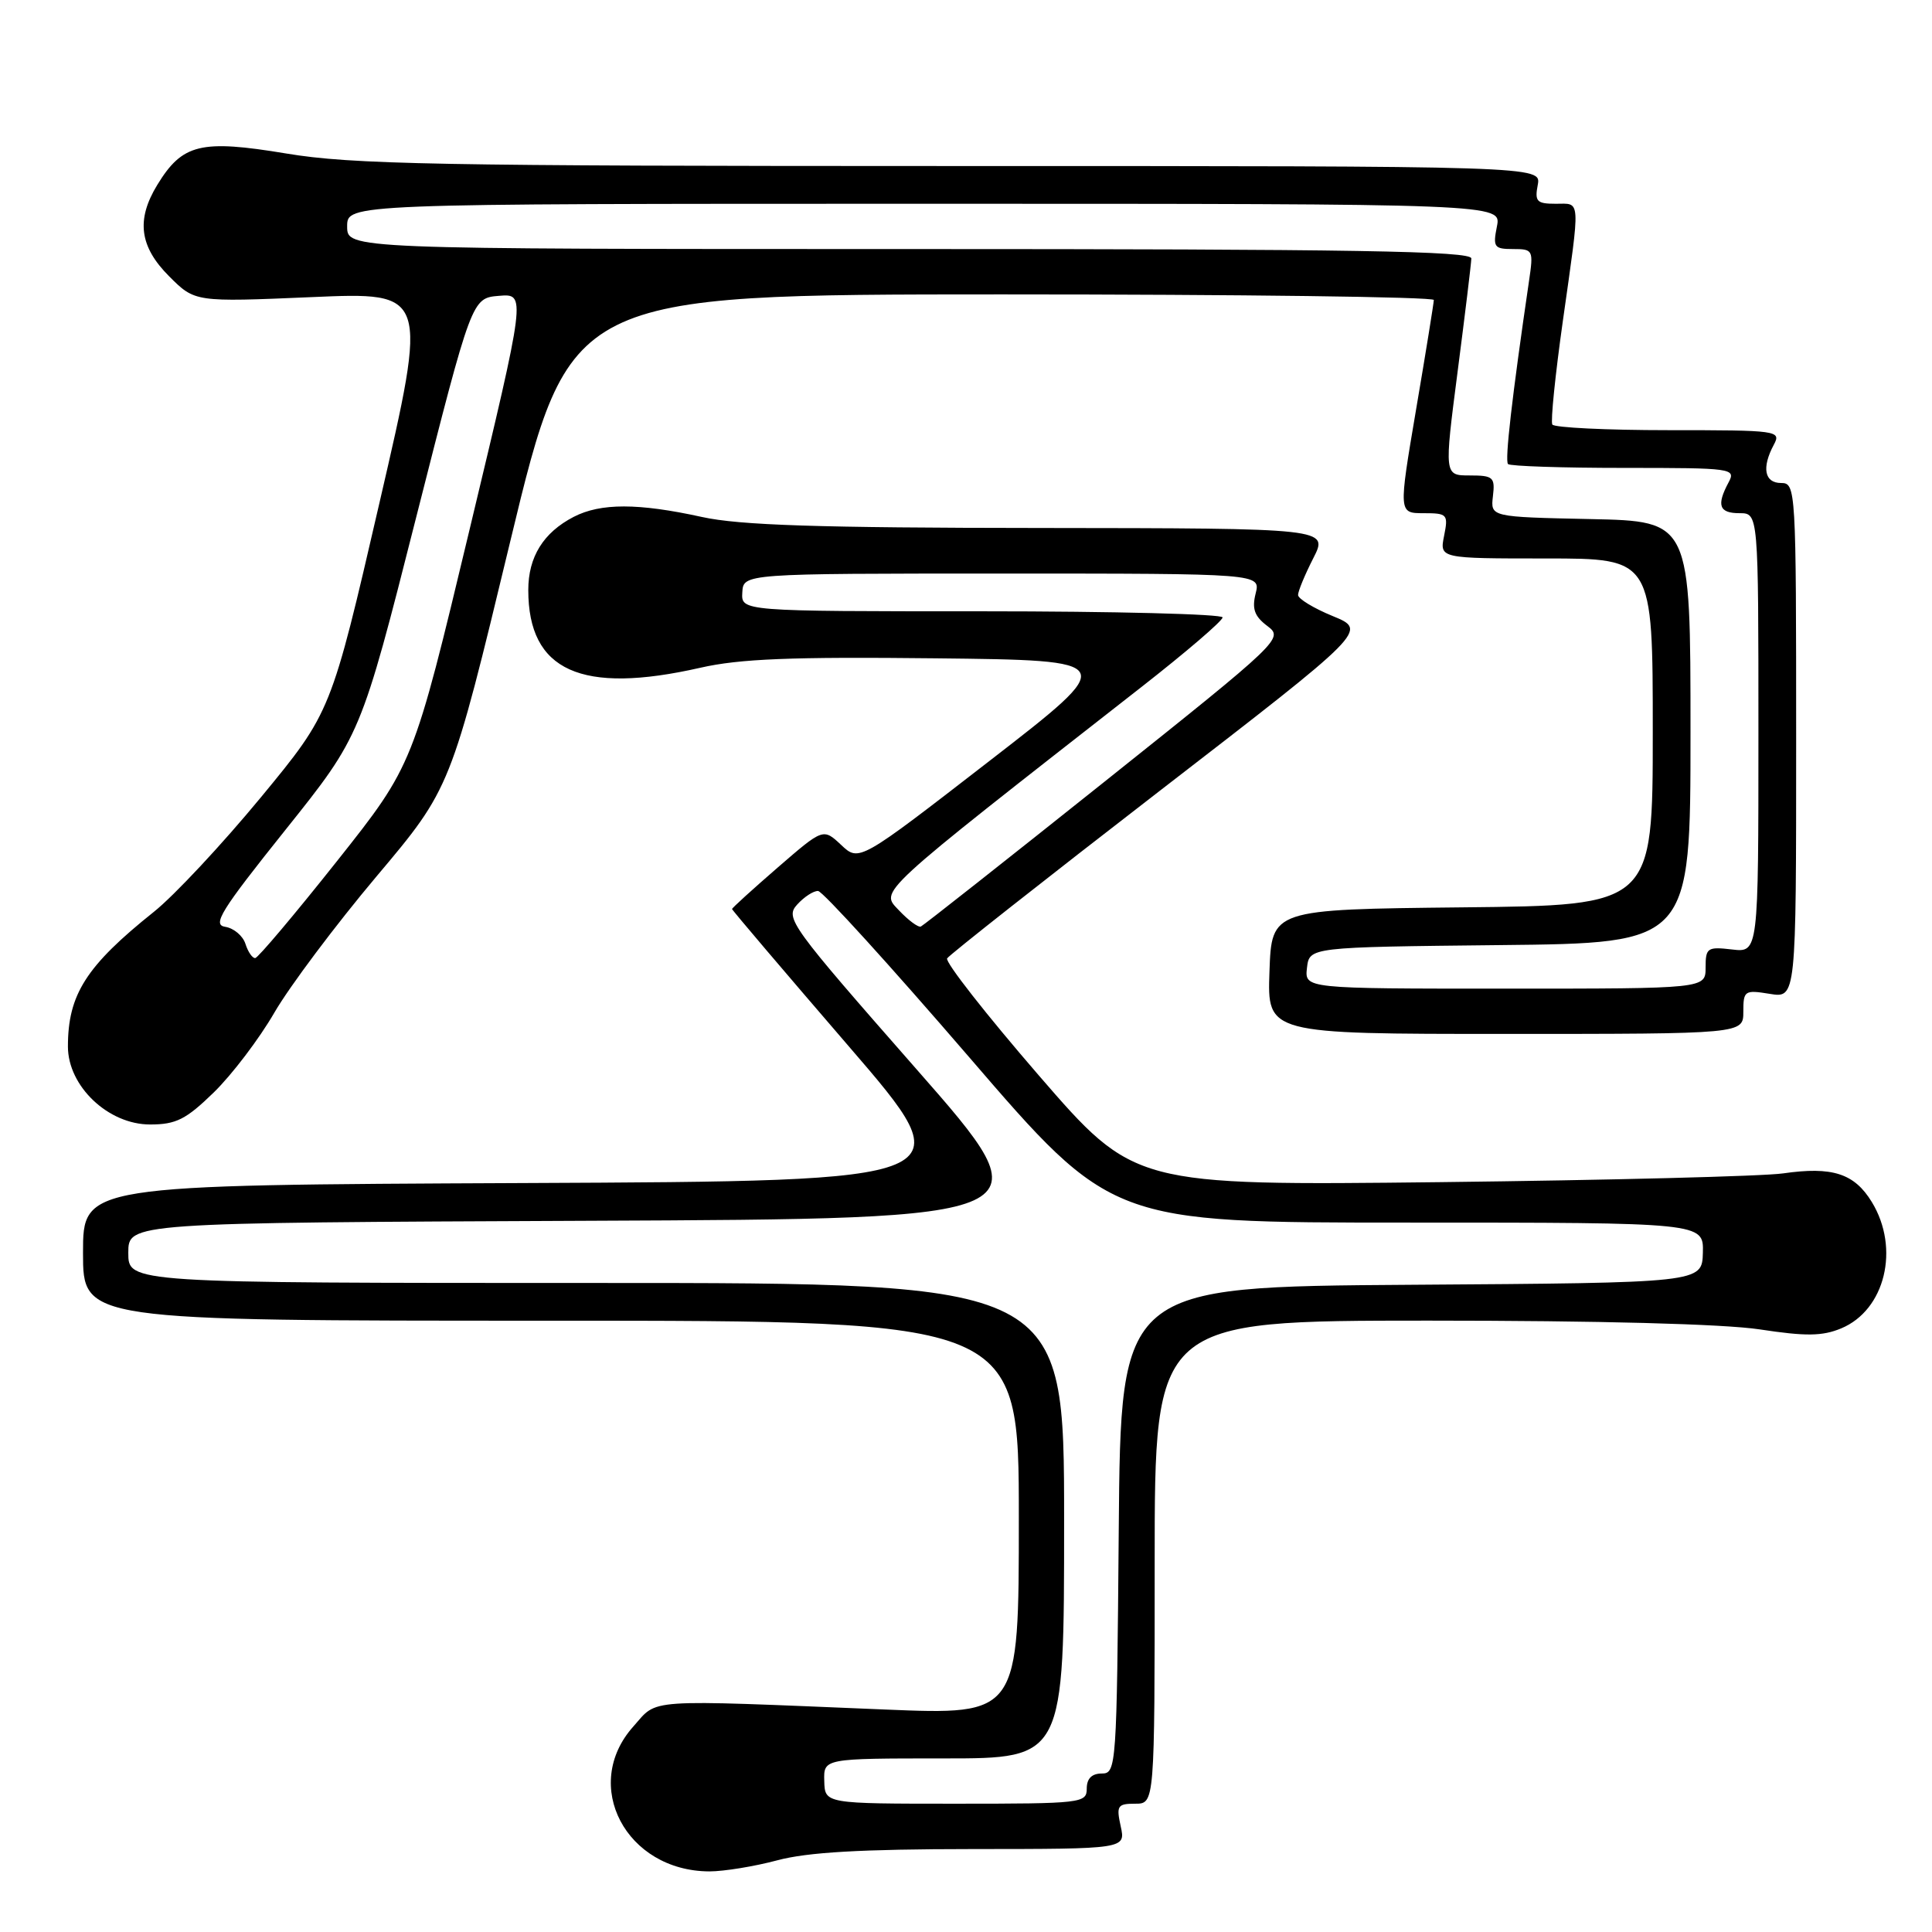 <?xml version="1.0" encoding="UTF-8" standalone="no"?>
<!DOCTYPE svg PUBLIC "-//W3C//DTD SVG 1.1//EN" "http://www.w3.org/Graphics/SVG/1.1/DTD/svg11.dtd" >
<svg xmlns="http://www.w3.org/2000/svg" xmlns:xlink="http://www.w3.org/1999/xlink" version="1.1" viewBox="0 0 256 256">
 <g >
 <path fill="currentColor"
d=" M 103.00 246.50 C 106.99 245.43 114.09 245.02 128.83 245.01 C 149.16 245.00 149.16 245.00 148.50 242.00 C 147.90 239.27 148.07 239.00 150.42 239.00 C 153.00 239.00 153.00 239.00 153.00 207.00 C 153.00 175.00 153.00 175.00 189.25 174.99 C 211.84 174.99 228.39 175.43 233.16 176.15 C 239.27 177.08 241.45 177.06 243.96 176.02 C 249.79 173.60 251.78 165.43 248.03 159.28 C 245.71 155.48 242.80 154.54 236.27 155.48 C 233.65 155.86 213.23 156.38 190.90 156.64 C 150.29 157.10 150.29 157.10 137.63 142.48 C 130.67 134.43 125.21 127.47 125.50 126.99 C 125.80 126.52 138.45 116.55 153.62 104.83 C 181.21 83.53 181.21 83.53 176.61 81.64 C 174.07 80.60 172.00 79.34 172.00 78.84 C 172.00 78.33 172.91 76.14 174.02 73.96 C 176.04 70.00 176.04 70.00 137.77 69.96 C 108.39 69.94 97.99 69.60 93.00 68.50 C 84.57 66.65 79.59 66.64 76.01 68.49 C 72.00 70.57 70.00 73.79 70.00 78.18 C 70.00 88.91 77.00 92.07 92.80 88.48 C 98.02 87.29 104.89 87.02 123.91 87.23 C 148.33 87.50 148.33 87.50 131.08 100.85 C 113.84 114.20 113.84 114.20 111.46 111.96 C 109.08 109.73 109.08 109.73 103.04 114.96 C 99.72 117.84 97.00 120.31 97.00 120.45 C 97.00 120.59 103.95 128.76 112.43 138.60 C 127.87 156.50 127.87 156.50 69.43 156.76 C 11.00 157.02 11.00 157.02 11.00 166.01 C 11.00 175.00 11.00 175.00 73.00 175.00 C 135.00 175.00 135.00 175.00 135.00 201.13 C 135.00 227.25 135.00 227.25 117.25 226.52 C 84.98 225.19 87.24 225.04 83.92 228.77 C 76.96 236.55 82.94 247.93 94.00 247.97 C 95.92 247.97 99.97 247.31 103.00 246.50 Z  M 28.33 144.75 C 30.73 142.41 34.35 137.65 36.36 134.17 C 38.38 130.69 44.46 122.58 49.88 116.14 C 59.73 104.45 59.73 104.45 67.61 71.74 C 75.50 39.02 75.50 39.02 132.75 39.01 C 164.24 39.01 189.99 39.34 189.99 39.75 C 189.98 40.16 188.93 46.69 187.64 54.25 C 185.31 68.00 185.31 68.00 188.63 68.00 C 191.79 68.00 191.92 68.15 191.35 71.00 C 190.75 74.00 190.75 74.00 204.88 74.00 C 219.00 74.00 219.00 74.00 219.00 96.98 C 219.00 119.97 219.00 119.97 193.75 120.23 C 168.50 120.50 168.50 120.50 168.21 128.75 C 167.92 137.00 167.92 137.00 199.46 137.00 C 231.00 137.00 231.00 137.00 231.00 134.06 C 231.00 131.26 231.17 131.15 234.50 131.69 C 238.00 132.26 238.00 132.26 238.00 98.13 C 238.00 64.67 237.96 64.00 236.00 64.00 C 233.80 64.00 233.41 61.97 235.04 58.93 C 236.04 57.06 235.59 57.00 221.09 57.00 C 212.86 57.00 205.92 56.66 205.69 56.25 C 205.45 55.84 206.08 49.65 207.09 42.50 C 209.43 25.95 209.49 27.00 206.14 27.00 C 203.63 27.00 203.34 26.70 203.76 24.50 C 204.23 22.00 204.23 22.00 126.07 22.00 C 57.98 22.00 46.62 21.79 37.93 20.34 C 26.59 18.46 24.17 19.05 20.84 24.50 C 18.02 29.12 18.48 32.68 22.42 36.62 C 25.83 40.03 25.83 40.03 41.29 39.37 C 56.74 38.70 56.74 38.70 50.30 66.54 C 43.87 94.37 43.87 94.37 34.57 105.65 C 29.45 111.85 23.07 118.69 20.38 120.83 C 11.41 128.00 9.00 131.78 9.00 138.67 C 9.00 143.93 14.34 149.00 19.88 149.00 C 23.33 149.00 24.64 148.34 28.33 144.75 Z  M 109.22 236.00 C 109.13 233.00 109.13 233.00 125.07 233.00 C 141.00 233.00 141.00 233.00 141.00 201.50 C 141.00 170.00 141.00 170.00 79.00 170.00 C 17.00 170.00 17.00 170.00 17.00 166.01 C 17.00 162.02 17.00 162.02 77.92 161.76 C 138.85 161.50 138.85 161.50 121.39 141.62 C 104.71 122.62 104.01 121.65 105.62 119.87 C 106.55 118.84 107.80 118.03 108.40 118.06 C 109.01 118.09 118.00 127.99 128.40 140.06 C 147.29 162.00 147.29 162.00 186.52 162.00 C 225.74 162.00 225.74 162.00 225.64 165.99 C 225.53 169.98 225.53 169.98 187.02 170.24 C 148.50 170.50 148.50 170.50 148.24 202.75 C 147.98 234.17 147.92 235.00 145.99 235.00 C 144.67 235.00 144.00 235.67 144.00 237.00 C 144.00 238.92 143.33 239.00 126.65 239.00 C 109.30 239.00 109.30 239.00 109.22 236.00 Z  M 119.12 120.63 C 116.62 117.97 115.60 118.91 151.25 91.03 C 157.16 86.41 162.00 82.26 162.00 81.81 C 162.00 81.37 147.65 81.00 130.11 81.00 C 98.21 81.00 98.21 81.00 98.36 78.50 C 98.50 76.00 98.50 76.00 132.77 76.00 C 167.04 76.00 167.04 76.00 166.38 78.64 C 165.87 80.67 166.22 81.66 167.92 82.94 C 170.10 84.58 169.84 84.84 146.39 103.55 C 133.33 113.97 122.36 122.62 122.02 122.77 C 121.67 122.92 120.37 121.95 119.12 120.63 Z  M 173.18 128.25 C 173.50 125.50 173.50 125.50 198.75 125.23 C 224.00 124.97 224.00 124.97 224.00 97.01 C 224.00 69.06 224.00 69.06 210.75 68.78 C 197.50 68.50 197.50 68.50 197.82 65.75 C 198.12 63.23 197.86 63.00 194.75 63.00 C 191.36 63.00 191.36 63.00 193.14 49.25 C 194.12 41.69 194.94 34.94 194.96 34.25 C 194.99 33.26 179.45 33.00 120.50 33.00 C 46.00 33.00 46.00 33.00 46.00 30.00 C 46.00 27.00 46.00 27.00 122.47 27.00 C 198.95 27.00 198.95 27.00 198.35 30.00 C 197.80 32.75 197.98 33.00 200.49 33.00 C 203.14 33.00 203.21 33.13 202.60 37.25 C 200.34 52.67 199.38 61.05 199.82 61.49 C 200.10 61.77 207.02 62.00 215.20 62.00 C 229.59 62.00 230.04 62.06 229.04 63.93 C 227.42 66.96 227.79 68.00 230.50 68.00 C 233.00 68.00 233.00 68.00 233.00 97.11 C 233.00 126.22 233.00 126.22 229.50 125.81 C 226.24 125.43 226.00 125.59 226.00 128.20 C 226.00 131.00 226.00 131.00 199.43 131.00 C 172.87 131.00 172.87 131.00 173.18 128.25 Z  M 32.52 125.06 C 32.18 124.00 30.98 122.99 29.85 122.81 C 28.09 122.55 29.25 120.68 37.80 109.99 C 47.81 97.47 47.81 97.47 55.16 68.49 C 62.52 39.50 62.52 39.50 66.11 39.20 C 69.71 38.90 69.71 38.90 62.23 70.13 C 54.75 101.37 54.75 101.37 44.63 114.13 C 39.06 121.15 34.19 126.92 33.82 126.95 C 33.44 126.98 32.86 126.13 32.52 125.06 Z "/>
</g>
</svg>
